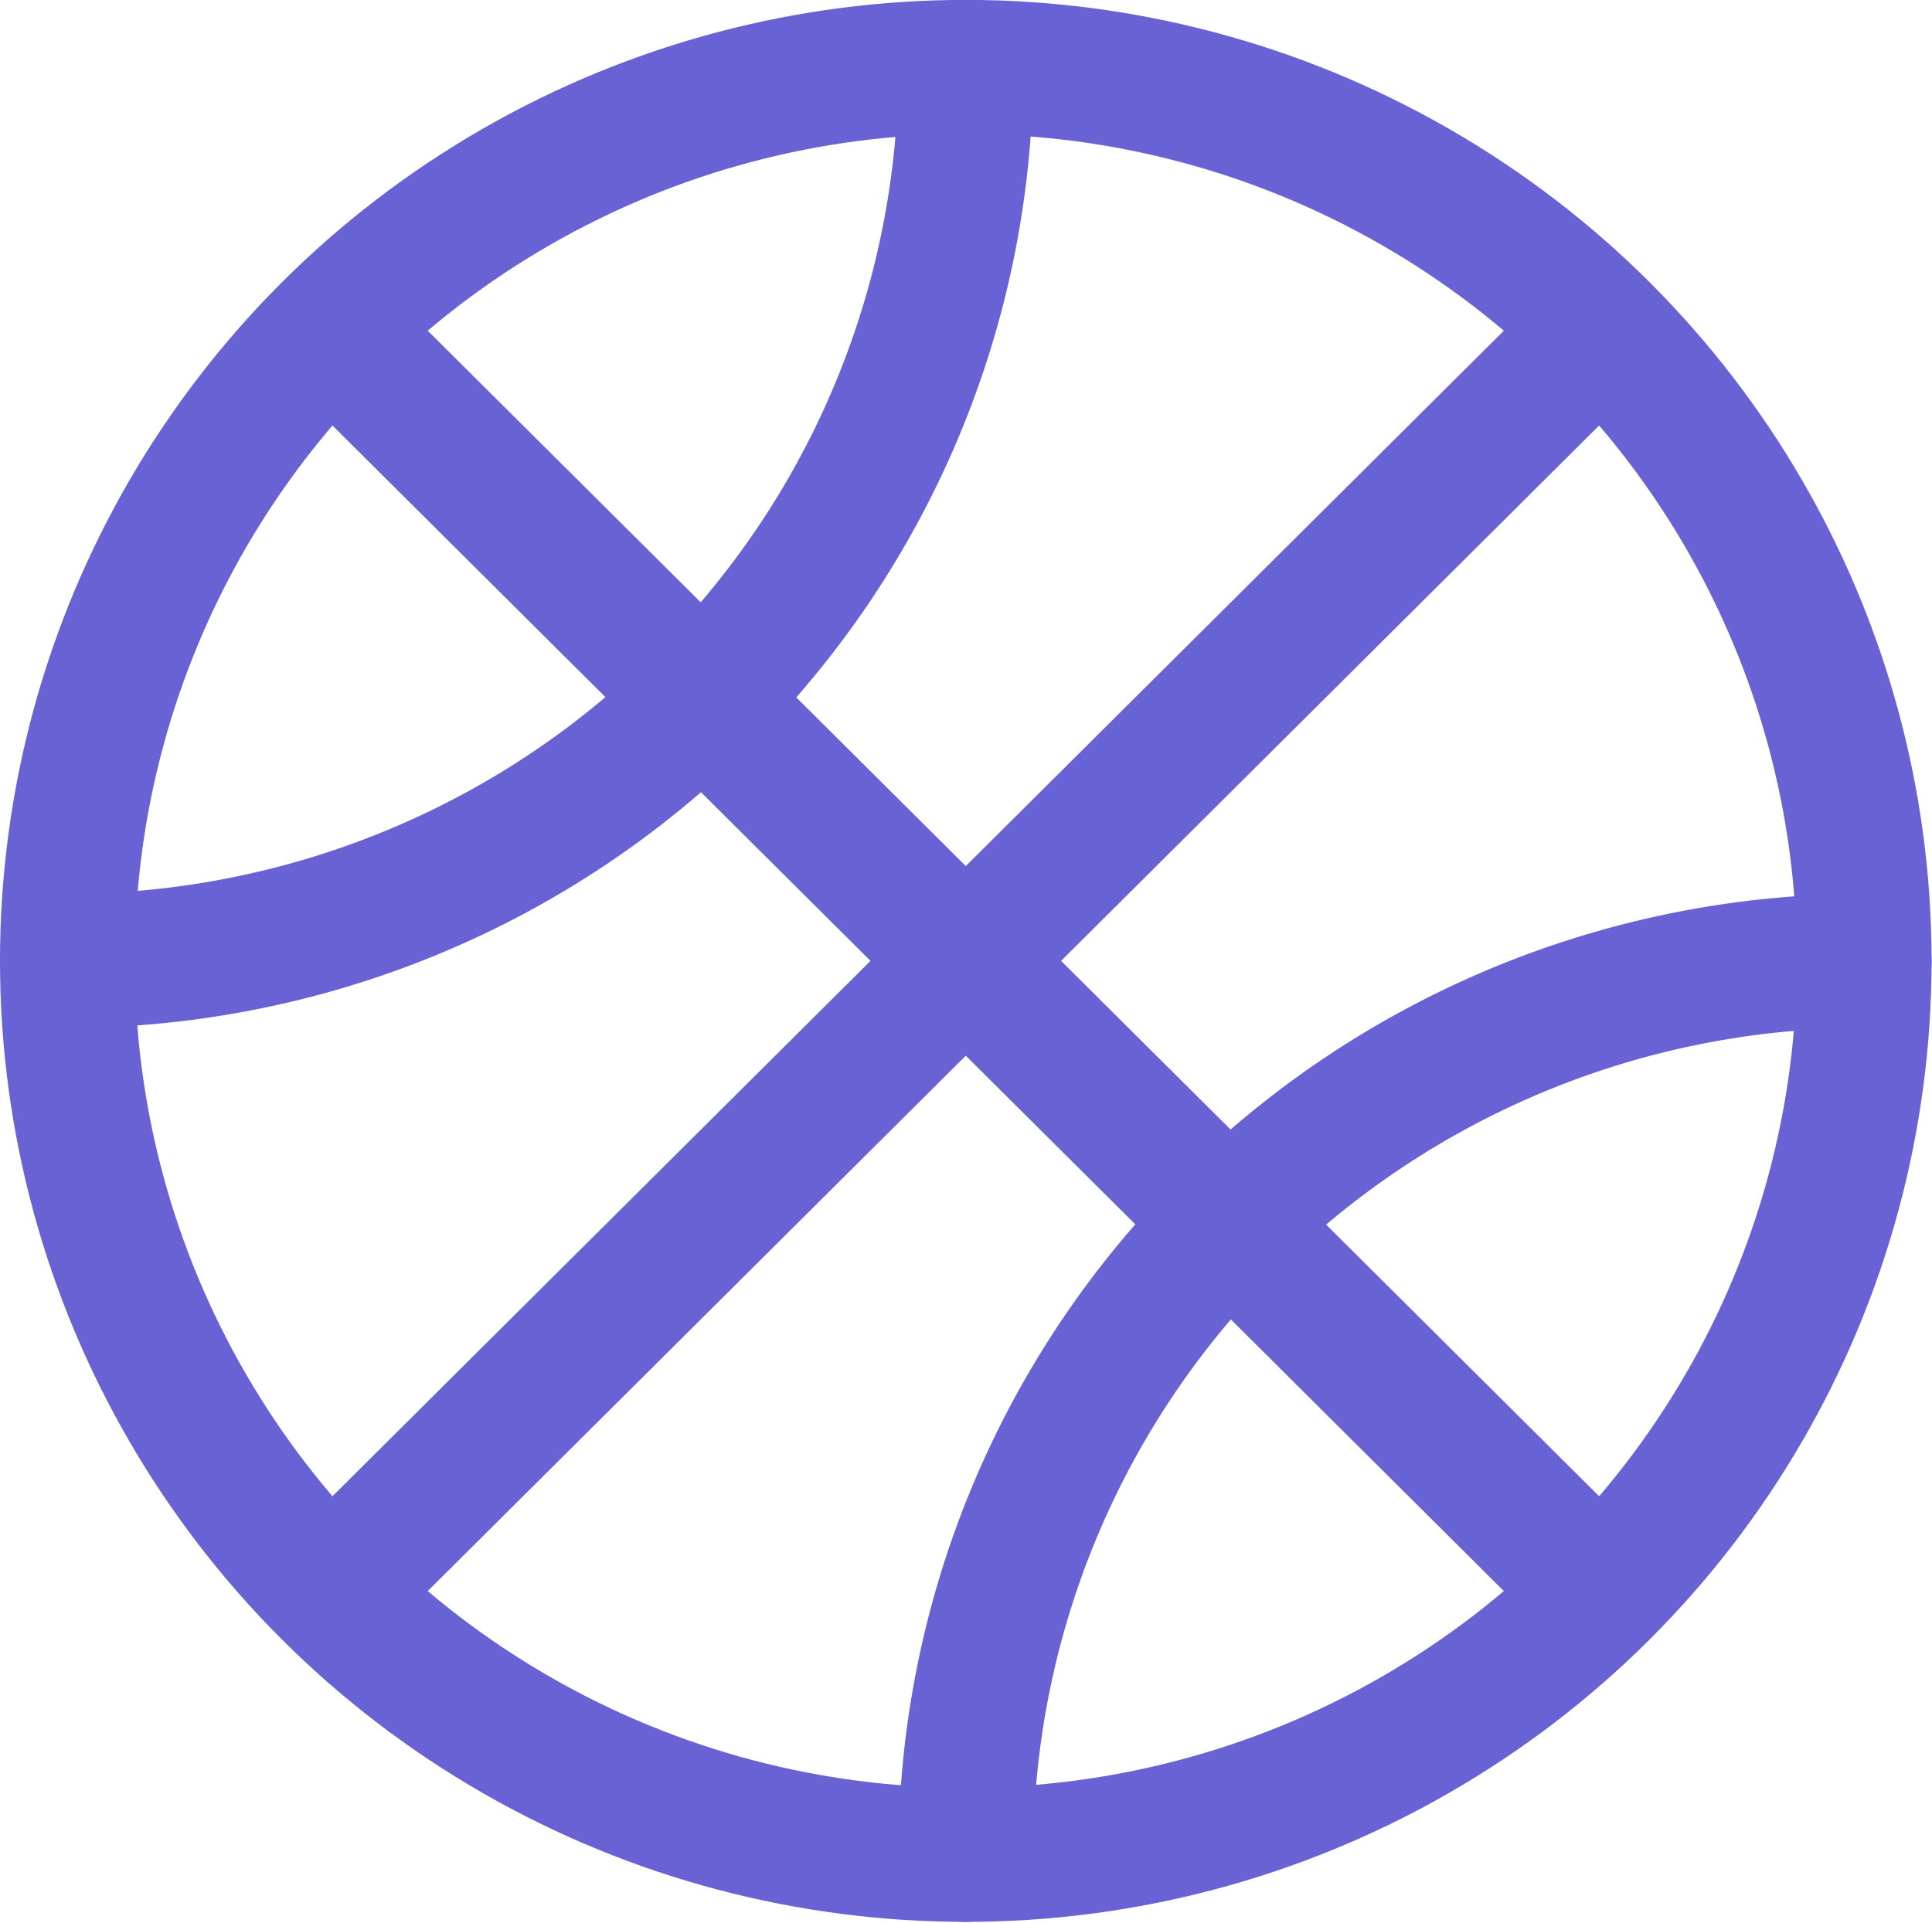 <?xml version="1.0" encoding="UTF-8" standalone="no"?>
<!-- Created with Inkscape (http://www.inkscape.org/) -->

<svg
   width="13.677mm"
   height="13.616mm"
   viewBox="0 0 13.677 13.616"
   version="1.1"
   id="svg68348"
   xml:space="preserve"
   inkscape:export-filename="Ава.png"
   inkscape:export-xdpi="500"
   inkscape:export-ydpi="500"
   sodipodi:docname="Ава.svg"
   xmlns:inkscape="http://www.inkscape.org/namespaces/inkscape"
   xmlns:sodipodi="http://sodipodi.sourceforge.net/DTD/sodipodi-0.dtd"
   xmlns="http://www.w3.org/2000/svg"
   xmlns:svg="http://www.w3.org/2000/svg"><sodipodi:namedview
     id="namedview68350"
     pagecolor="#ffffff"
     bordercolor="#000000"
     borderopacity="0.25"
     inkscape:showpageshadow="2"
     inkscape:pageopacity="0.0"
     inkscape:pagecheckerboard="0"
     inkscape:deskcolor="#d1d1d1"
     inkscape:document-units="mm"
     showgrid="false" /><defs
     id="defs68345"><linearGradient
       id="linearGradient6508"
       inkscape:swatch="solid"><stop
         style="stop-color:#ffffff;stop-opacity:1;"
         offset="0"
         id="stop6506" /></linearGradient></defs><g
     inkscape:label="Шар 1"
     inkscape:groupmode="layer"
     id="layer1"
     transform="translate(-55.141,-131.939)"><g
       id="ic-sport-basketball"
       transform="matrix(0.636,0,0,0.633,54.346,131.147)"
       inkscape:label="Спорт"
       style="fill:#000000;fill-opacity:0;stroke:#6962d5;stroke-opacity:1"><circle
         class="cls-1"
         cx="12"
         cy="12"
         r="10"
         id="circle2438"
         style="fill:#000000;fill-opacity:0;stroke:#6962d5;stroke-width:1.5px;stroke-linecap:round;stroke-linejoin:round;stroke-opacity:1" /><line
         class="cls-1"
         x1="5"
         y1="5"
         x2="19"
         y2="19"
         id="line2440"
         style="fill:#000000;fill-opacity:0;stroke:#6962d5;stroke-width:1.5px;stroke-linecap:round;stroke-linejoin:round;stroke-opacity:1" /><line
         class="cls-1"
         x1="19"
         y1="5"
         x2="5"
         y2="19"
         id="line2442"
         style="fill:#000000;fill-opacity:0;stroke:#6962d5;stroke-width:1.5px;stroke-linecap:round;stroke-linejoin:round;stroke-opacity:1" /><path
         class="cls-2"
         d="M 12,2 A 10,10 0 0 1 2,12"
         id="path2444"
         style="fill:#000000;fill-opacity:0;fill-rule:evenodd;stroke:#6962d5;stroke-width:1.5px;stroke-linecap:round;stroke-linejoin:round;stroke-opacity:1"
         inkscape:label="path2444" /><path
         class="cls-2"
         d="M 12,22 A 10,10 0 0 1 22,12"
         id="path2446"
         style="fill:#000000;fill-opacity:0;fill-rule:evenodd;stroke:#6962d5;stroke-width:1.5px;stroke-linecap:round;stroke-linejoin:round;stroke-opacity:1" /></g></g></svg>
